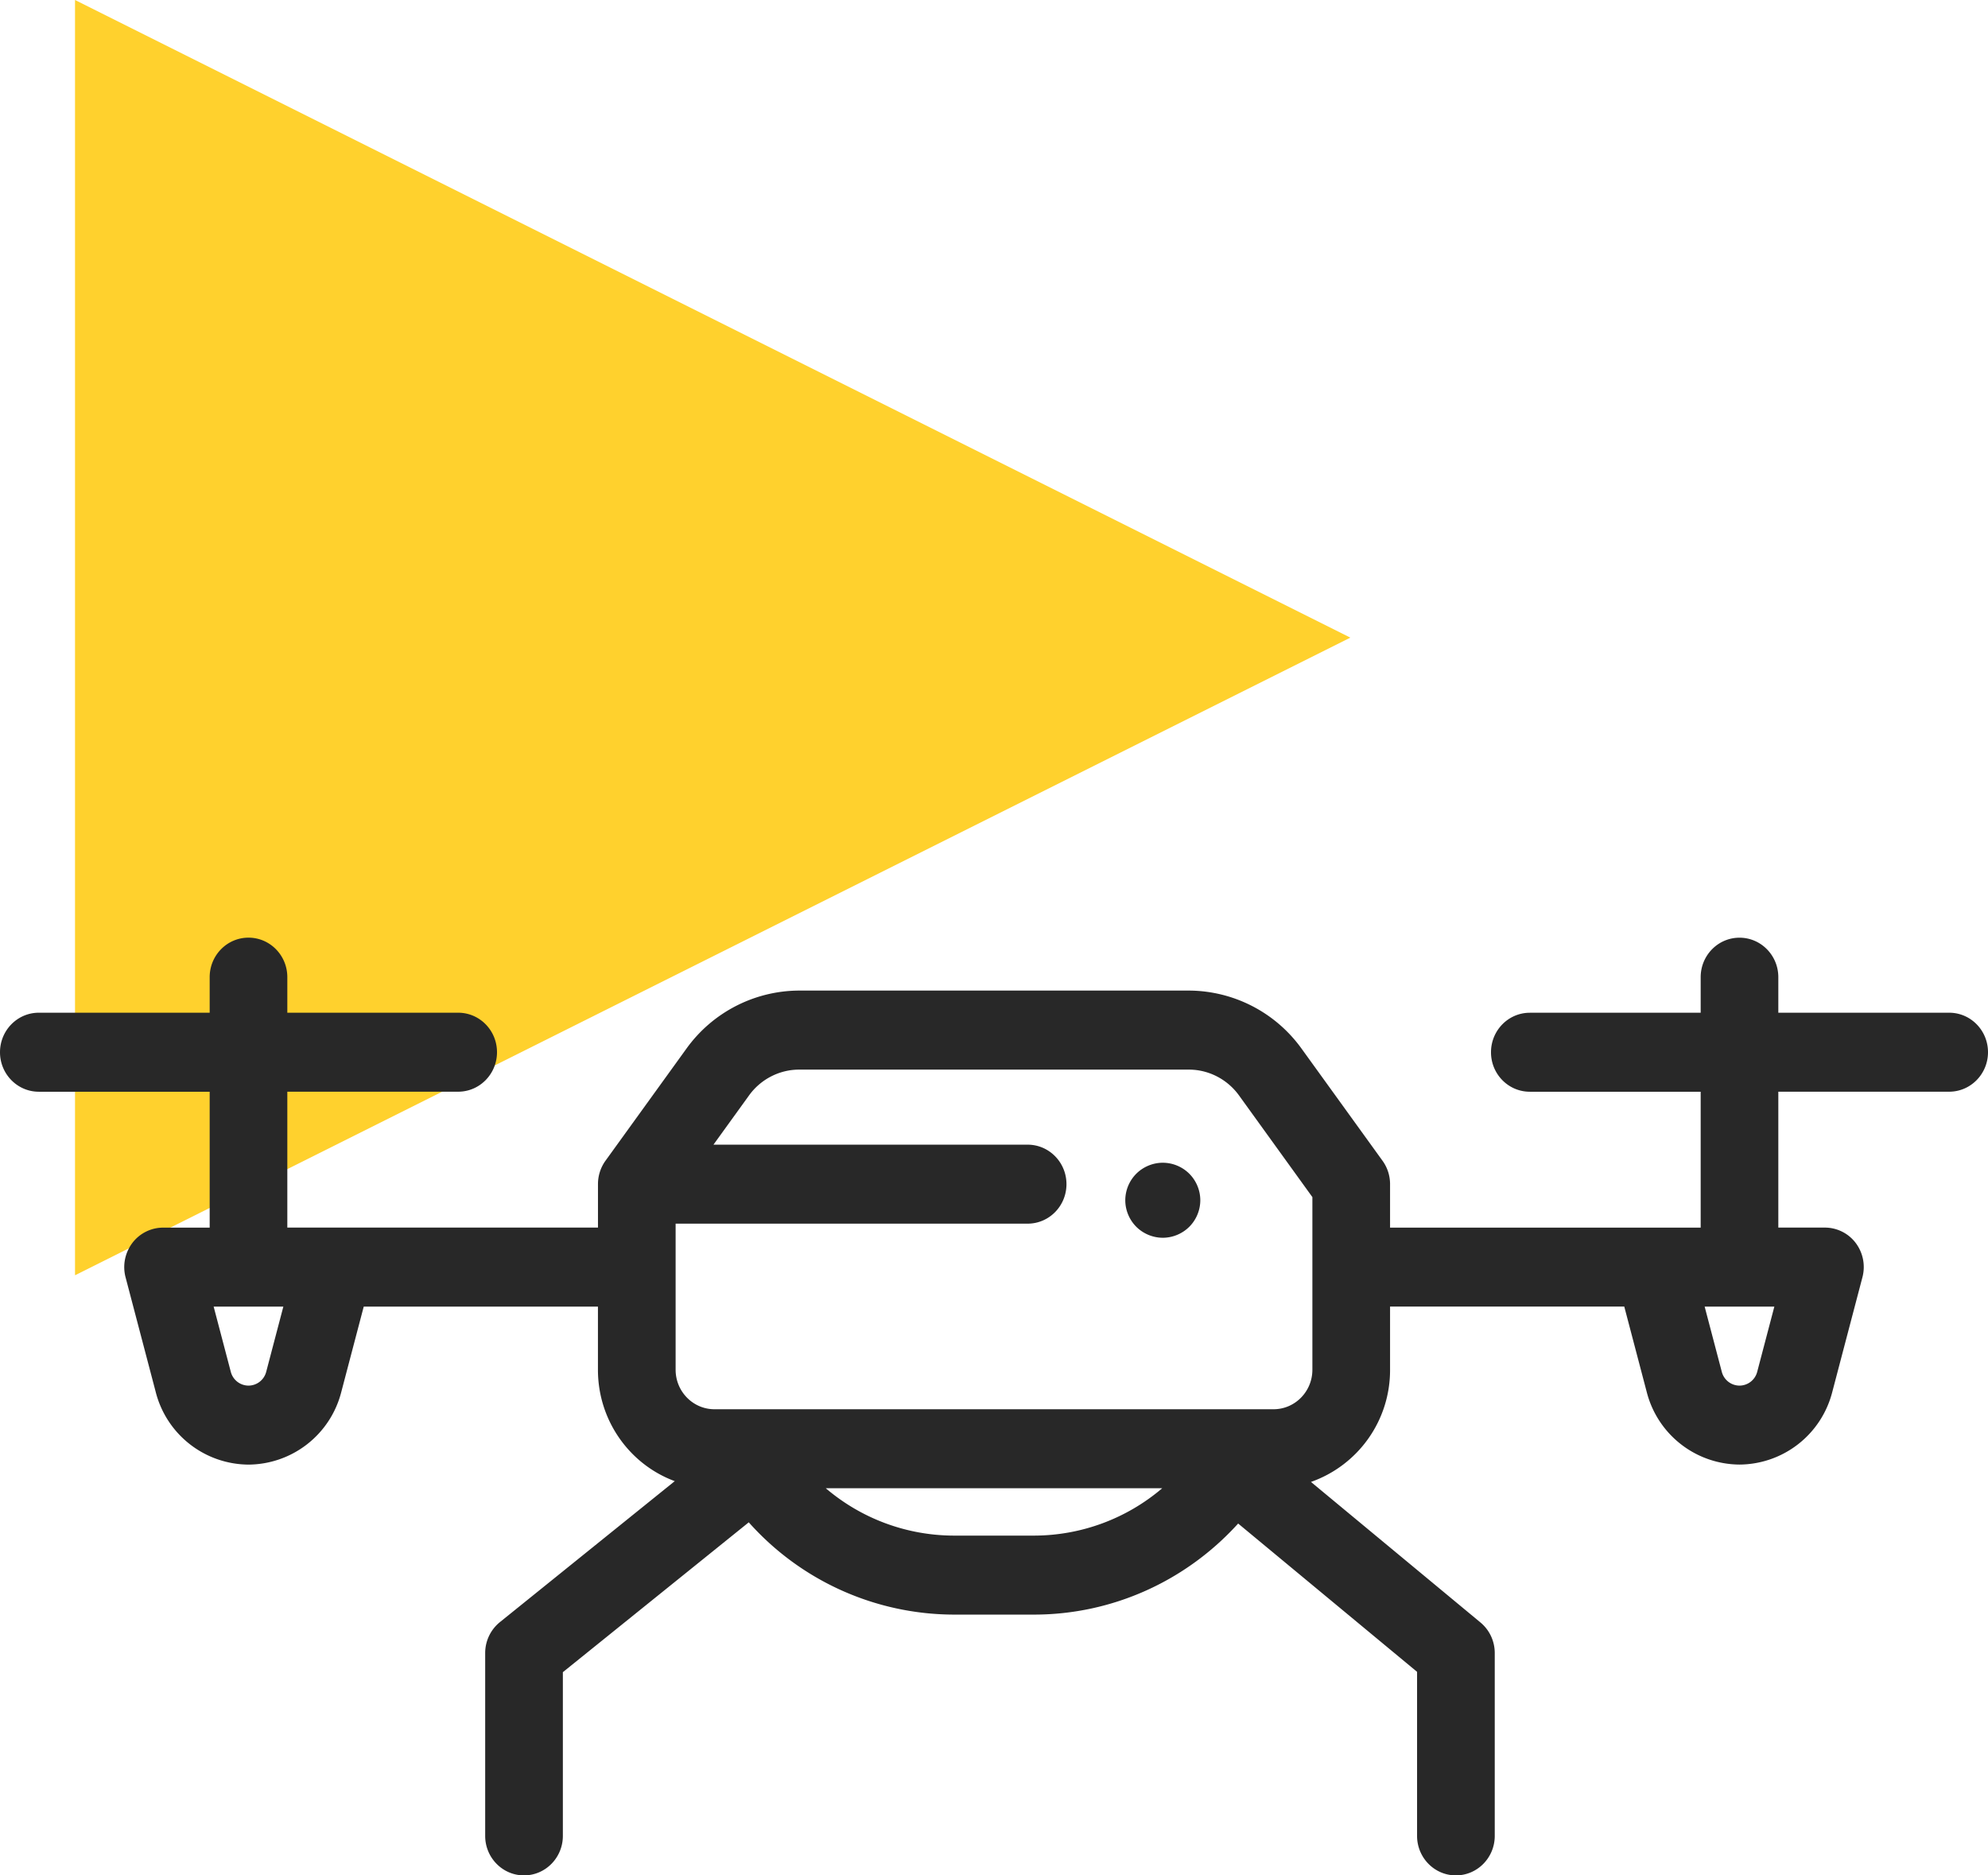 <svg xmlns="http://www.w3.org/2000/svg" width="53" height="50" viewBox="0 0 53 50">
    <g fill="none" fill-rule="evenodd">
        <path fill="#FFD12D" d="M36 17L2 34V0z"/>
        <path fill="#282828" fill-rule="nonzero" d="M31.707 31.293A1.006 1.006 0 0 0 31 31c-.263 0-.521.107-.707.293A1.008 1.008 0 0 0 30 32c0 .263.107.521.293.707.186.186.444.293.707.293.263 0 .521-.107.707-.293.186-.186.293-.444.293-.707 0-.263-.107-.521-.293-.707z"/>
        <path fill="#282828" fill-rule="nonzero" d="M51.965 27.001H47.41v-.948c0-.581-.463-1.053-1.035-1.053-.572 0-1.035.472-1.035 1.053v.948h-4.555c-.572 0-1.035.472-1.035 1.053 0 .582.463 1.053 1.035 1.053h4.555v3.623h-8.281V31.57c0-.224-.07-.442-.201-.623l-2.159-2.99a3.718 3.718 0 0 0-3.002-1.547H21.303a3.717 3.717 0 0 0-3.002 1.547l-2.159 2.99c-.13.18-.2.399-.2.623v1.159H7.66v-3.623h4.555c.572 0 1.035-.472 1.035-1.053 0-.582-.463-1.053-1.035-1.053H7.66v-.948c0-.581-.463-1.053-1.035-1.053-.572 0-1.035.472-1.035 1.053v.948H1.035C.464 27 0 27.472 0 28.054c0 .581.464 1.053 1.035 1.053H5.59v3.623H4.348a1.03 1.03 0 0 0-.822.412c-.195.26-.262.597-.178.913l.805 3.063a2.57 2.57 0 0 0 2.472 1.93 2.57 2.57 0 0 0 2.472-1.93l.6-2.282h6.244v1.683c0 1.365.855 2.53 2.048 2.97l-4.661 3.758a1.06 1.06 0 0 0-.393.825v4.875c0 .581.464 1.053 1.035 1.053.572 0 1.036-.472 1.036-1.053v-4.365l4.956-3.995a7.343 7.343 0 0 0 5.473 2.46h2.13c2.096 0 4.06-.9 5.444-2.428l4.77 3.954v4.374c0 .581.464 1.053 1.035 1.053.572 0 1.036-.472 1.036-1.053v-4.875c0-.316-.14-.616-.382-.816L34.95 39.51a3.16 3.16 0 0 0 2.109-2.992v-1.683h6.244l.6 2.282a2.57 2.57 0 0 0 2.472 1.93 2.57 2.57 0 0 0 2.472-1.93l.805-3.063a1.067 1.067 0 0 0-.178-.914 1.03 1.03 0 0 0-.822-.411H47.41v-3.623h4.555c.571 0 1.035-.472 1.035-1.053 0-.582-.463-1.053-1.035-1.053zM7.097 36.574a.49.49 0 0 1-.472.368.49.49 0 0 1-.472-.368l-.457-1.738h1.858l-.457 1.738zm20.468 4.367h-2.13a5.275 5.275 0 0 1-3.42-1.263h8.97a5.276 5.276 0 0 1-3.42 1.263zm7.423-4.422c0 .581-.464 1.053-1.035 1.053H19.047c-.57 0-1.035-.472-1.035-1.053v-3.895h9.385c.572 0 1.035-.471 1.035-1.053 0-.581-.463-1.053-1.035-1.053h-8.376l.949-1.314c.31-.43.809-.687 1.333-.687h10.394c.525 0 1.023.257 1.334.687l1.957 2.712v4.603zm11.859.055a.49.49 0 0 1-.472.368.49.49 0 0 1-.472-.368l-.457-1.738h1.858l-.457 1.738z"/>
    </g>
</svg>
